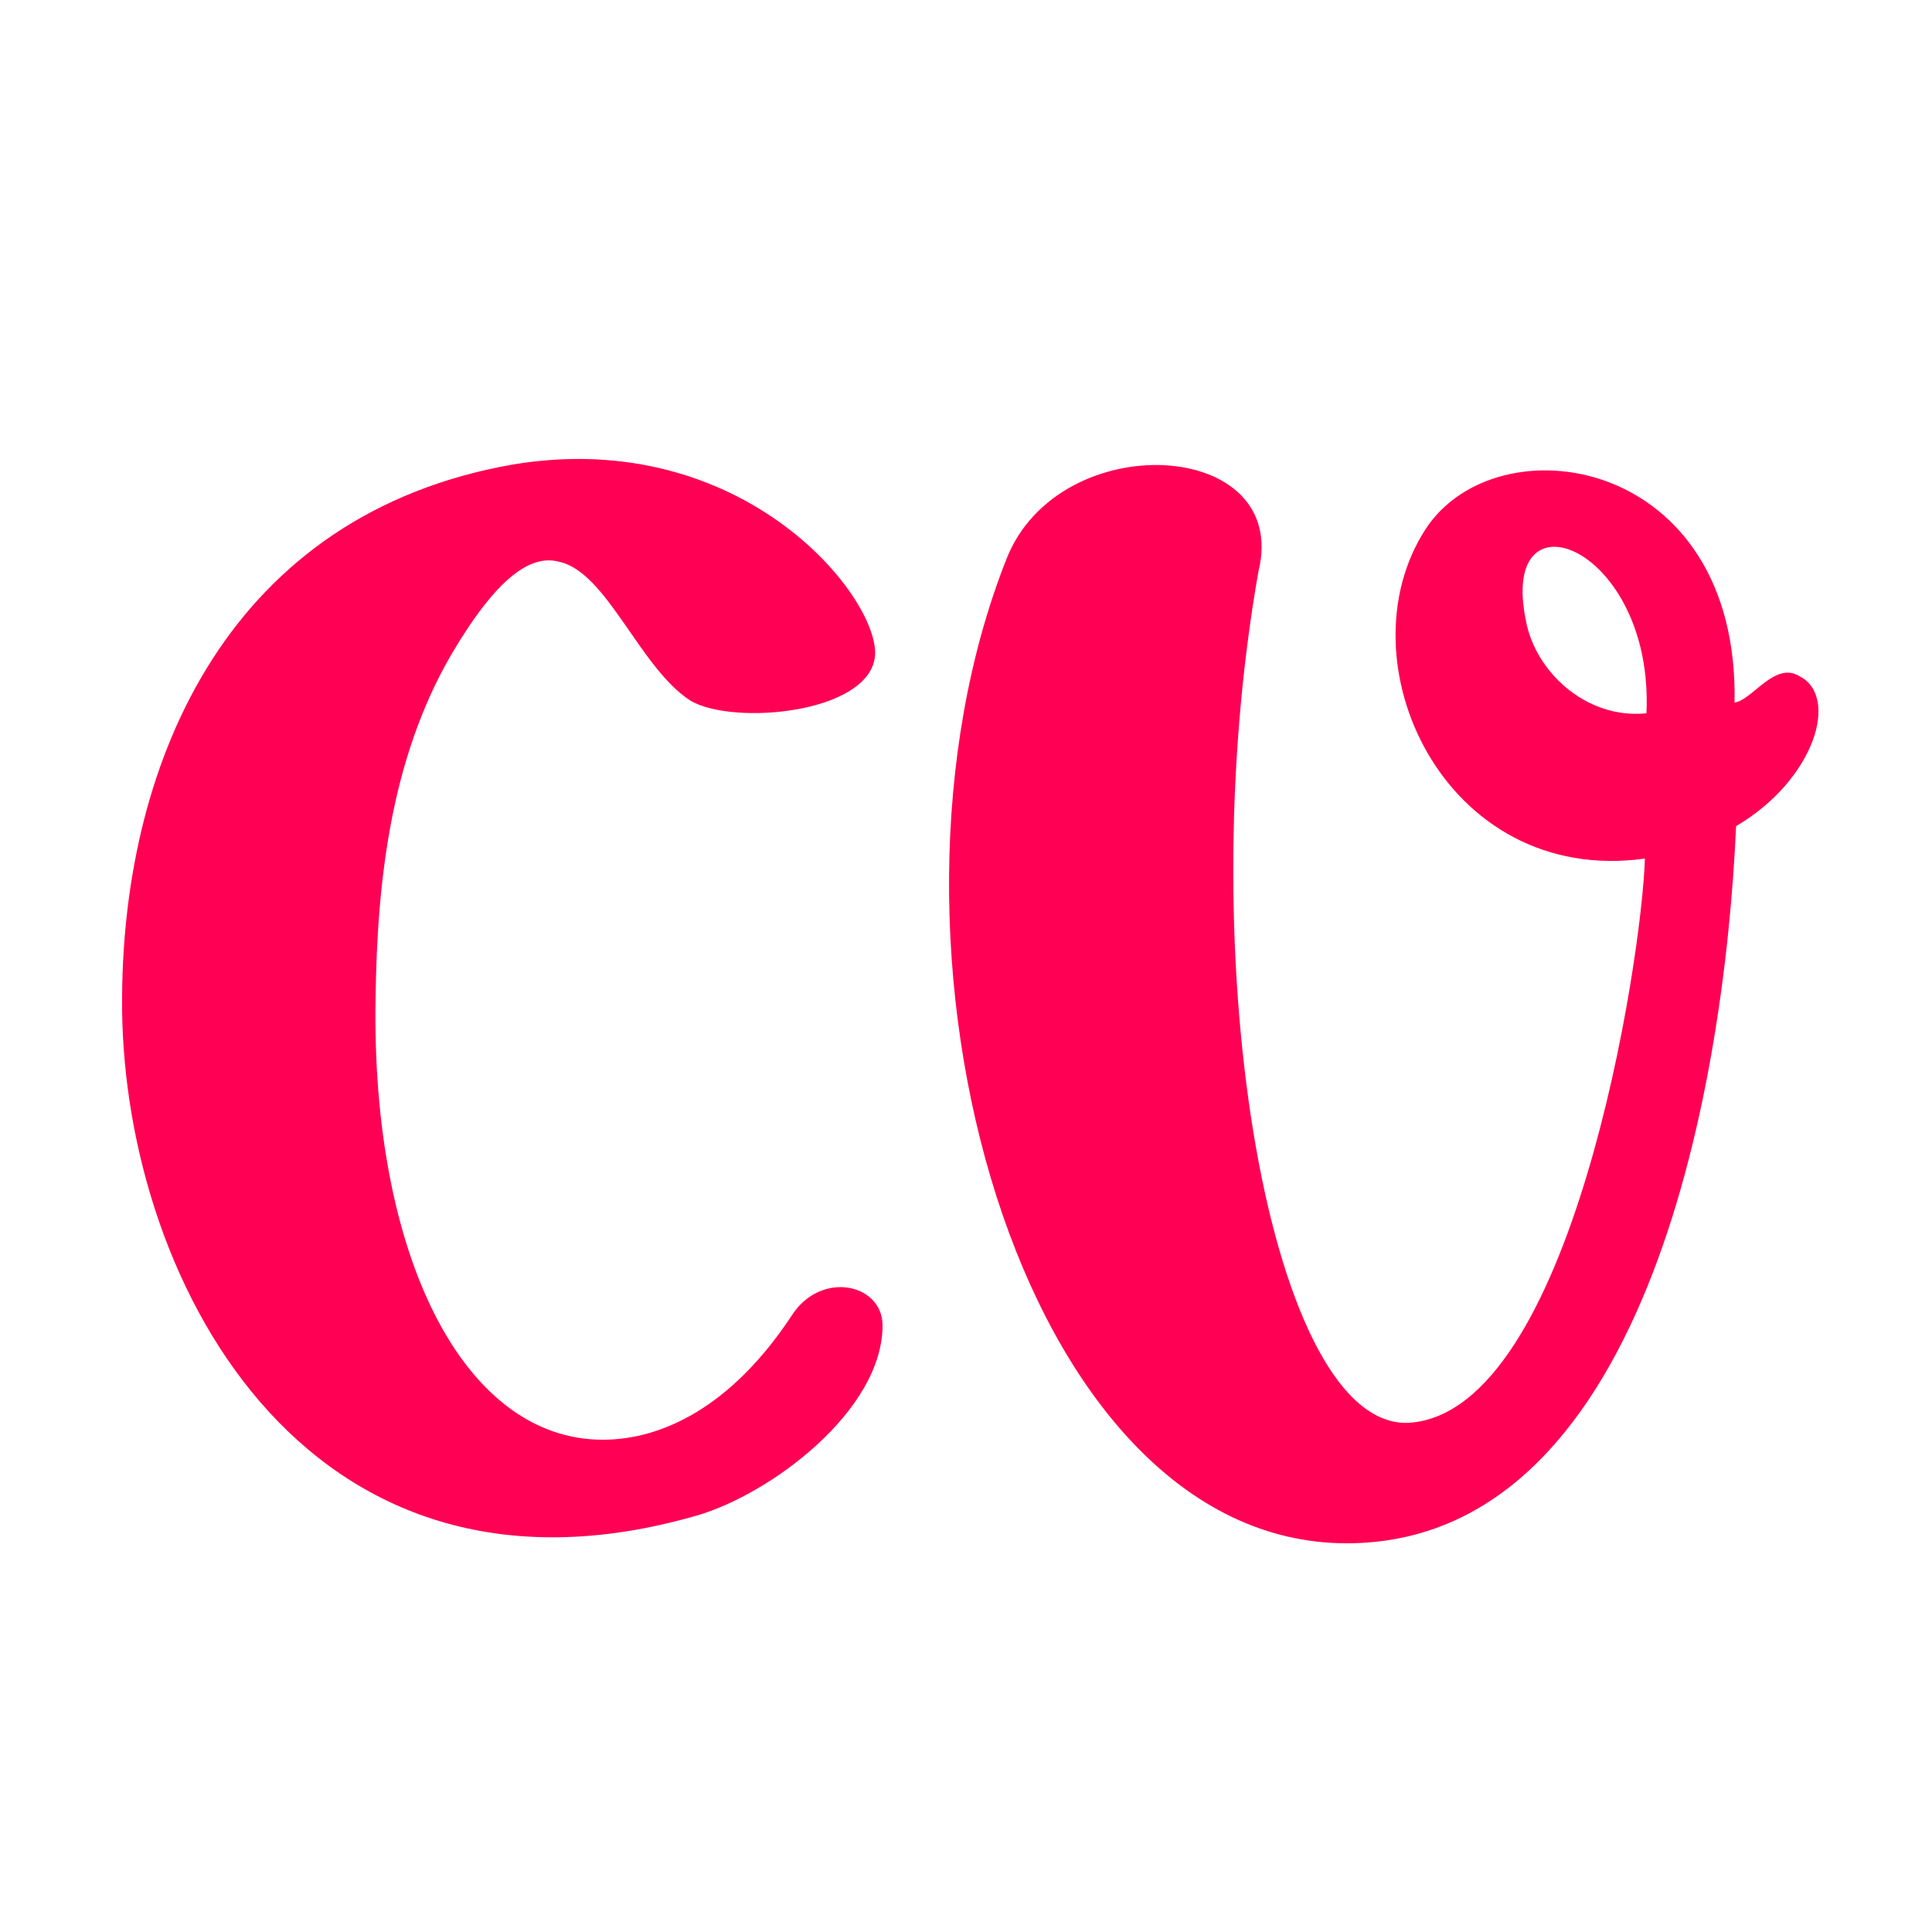 <svg width="500" height="500" viewBox="0 0 500 500" fill="none" xmlns="http://www.w3.org/2000/svg">
<g clip-path="url(#clip0_22_5)">
<path d="M204.8 340.6C212.4 328.6 228.4 332.2 228.4 343C228.4 365 199.6 386.6 180.4 392.2C78 421.8 30.8 329 31.6 257.8C32 196.2 59.6 133 132.8 120.2C193.2 110.2 228.4 155.8 226.4 170.2C224.4 184.6 190 187.8 178.8 181.4C165.6 173 157.2 148.2 144.8 145.4C137.6 143.4 128.8 149 116.8 169.4C101.2 196.2 97.6 227.8 97.2 258.2C96 325 120 372.6 156 372.6C171.2 372.6 189.2 364.2 204.8 340.6ZM465.7 175C476.1 180.2 469.7 201.8 449.3 213.8C446.1 285 424.5 399.4 348.5 399.4C263.7 399.4 220.9 244.6 260.5 144.6C274.1 110.2 334.1 113.4 325.7 147.8C307.7 249.4 328.9 370.6 364.9 368.2C406.9 365 424.9 248.6 425.7 222.2C373.7 229.4 346.9 171 368.9 137C387.3 108.6 450.1 117.8 448.9 181.8C453.3 181.4 459.3 171 465.7 175ZM394.9 160.6C397.3 173.8 410.5 186.2 426.1 184.6C428.1 141.4 387.7 125.8 394.9 160.6Z" fill="#FF0054"/>
</g>
<defs>
<clipPath id="clip0_22_5">
<rect width="500" height="500" fill="white"/>
</clipPath>
</defs>
</svg>
